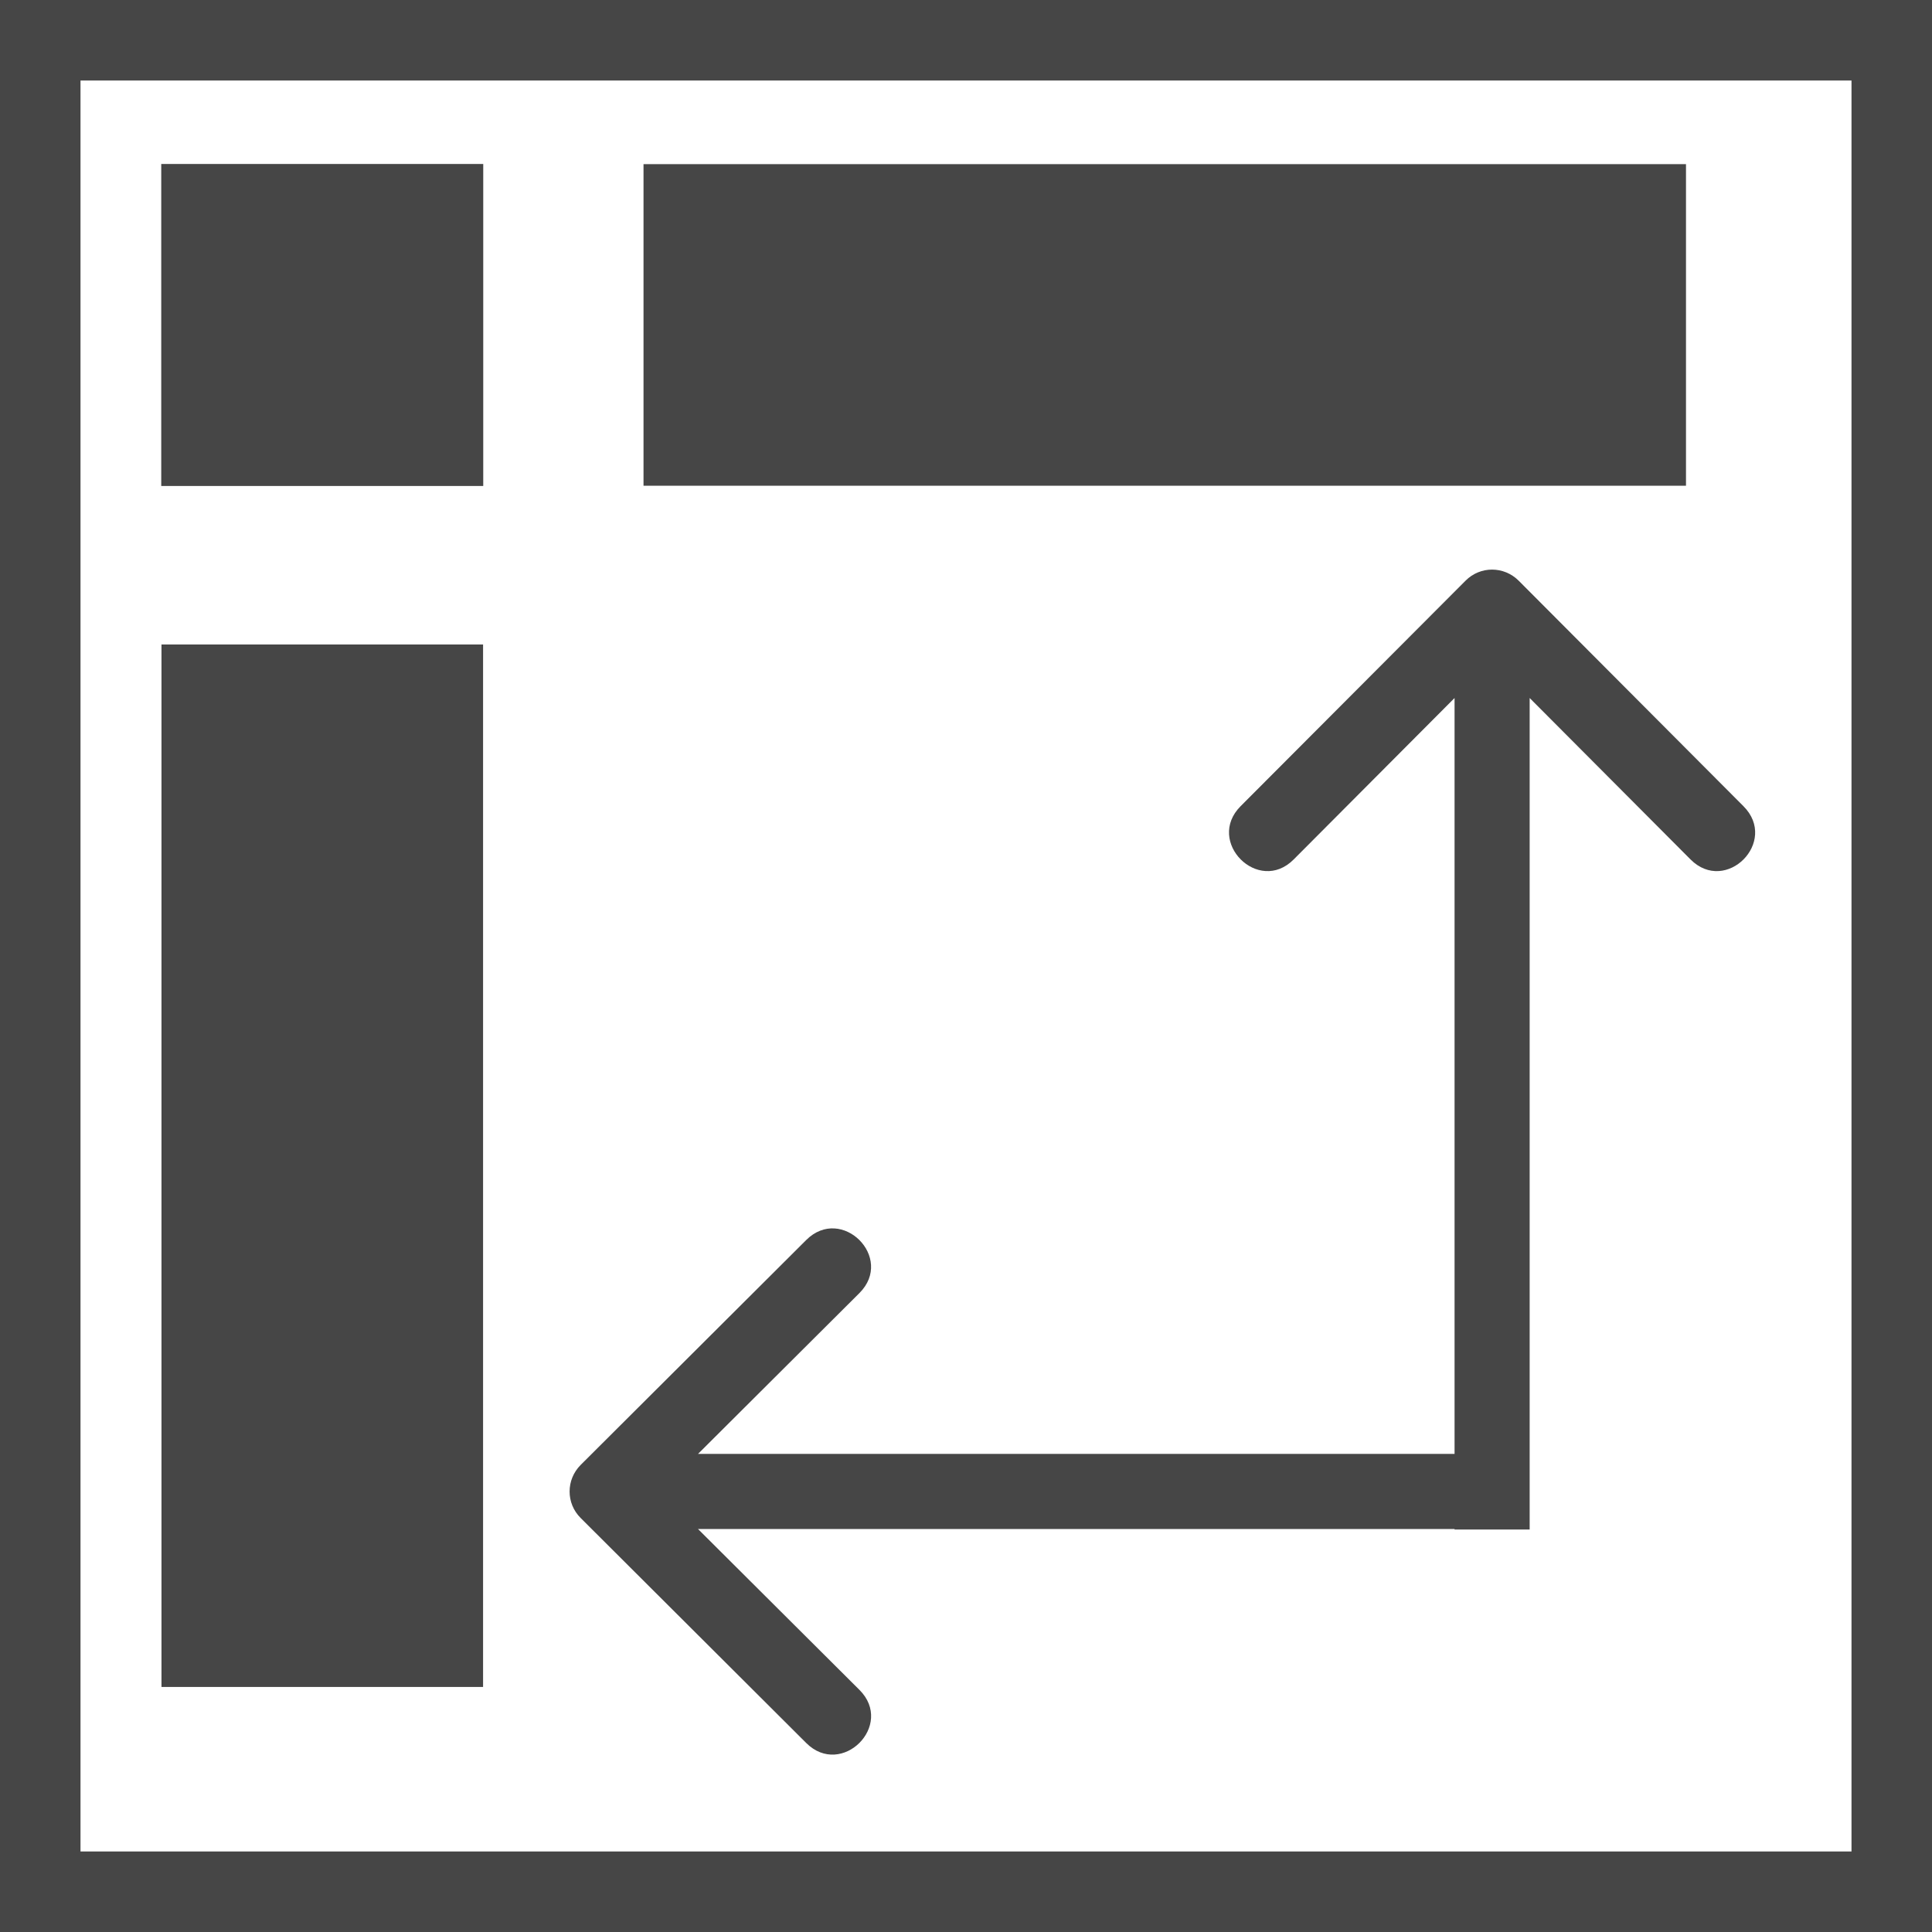 <svg version="1.1" id="Verb_x5F_Zone" xmlns="http://www.w3.org/2000/svg" xmlns:xlink="http://www.w3.org/1999/xlink" x="0px"
	 y="0px"  viewBox="0 0 24 24" enable-background="new 0 0 24 24" xml:space="preserve">
<path class="aw-theme-iconOutline" fill="#464646" d="M24,24H0V0h24V24z M1,23h22V1H1V23z"/>
<path class="aw-theme-iconOutline" fill="#464646" d="M21.658,10.015l-2.793-2.802c-0.184-0.183-0.477-0.183-0.659,0l-2.795,2.802
	c-0.438,0.44,0.222,1.102,0.66,0.661l1.998-2.005v9.39H8.671l2.005-1.998c0.44-0.439-0.221-1.098-0.661-0.659l-2.802,2.794
	c-0.183,0.184-0.183,0.477,0,0.659l2.802,2.795c0.44,0.439,1.102-0.221,0.661-0.66l-2.005-1.998h9.398V19h0.933V8.671L21,10.676
	C21.439,11.117,22.098,10.456,21.658,10.015z"/>
<rect class="aw-theme-iconOutline" x="2.006" y="8.006" fill="#464646" width="3.995" height="12.95"/>
<rect class="aw-theme-iconOutline" x="7.994" y="2.039" fill="#464646" width="12.95" height="3.995"/>
<rect class="aw-theme-iconOutline" x="2.003" y="2.037" fill="#464646" width="4" height="4"/>
</svg>

